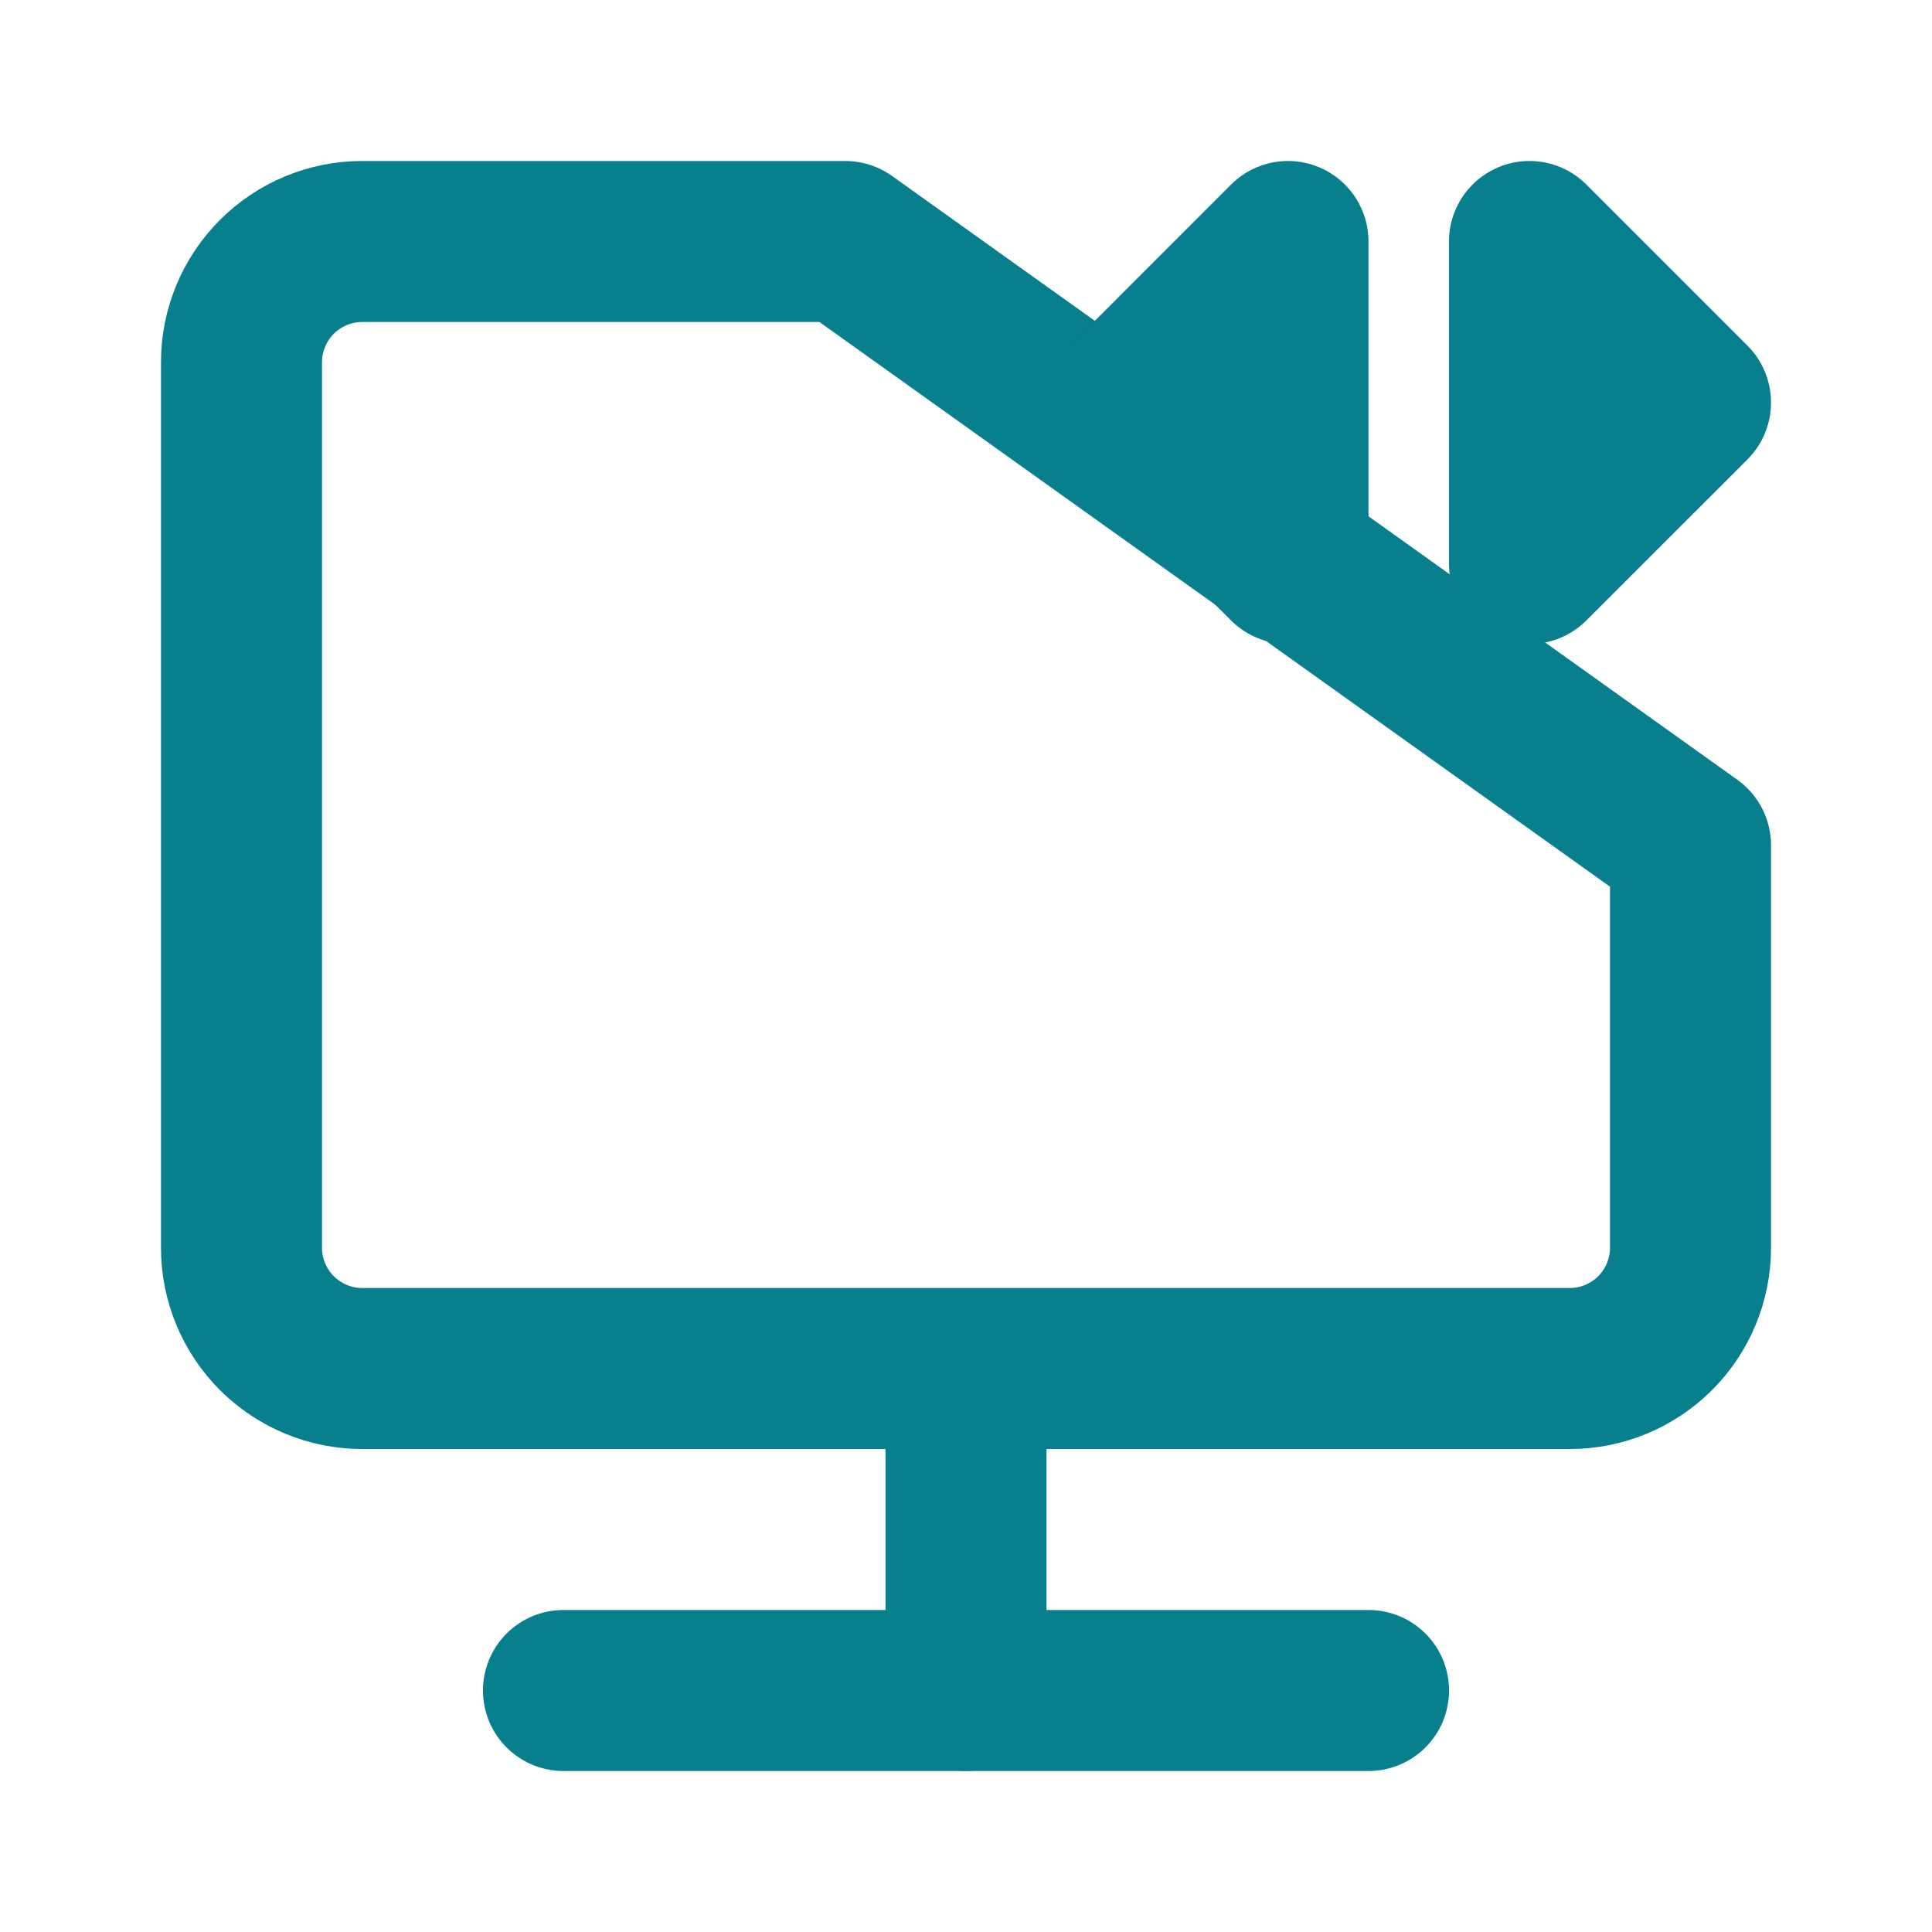 <svg width="26" height="26" viewBox="0 0 26 26" fill="none" xmlns="http://www.w3.org/2000/svg">
<path d="M13 18.417V22.75M11.375 3.25H4.875C4.444 3.25 4.031 3.421 3.726 3.726C3.421 4.031 3.25 4.444 3.25 4.875V16.792C3.25 17.223 3.421 17.636 3.726 17.941C4.031 18.245 4.444 18.417 4.875 18.417H21.125C21.556 18.417 21.969 18.245 22.274 17.941C22.579 17.636 22.75 17.223 22.75 16.792V11.375L11.375 3.25Z" stroke="#087F8C" stroke-width="2.167" stroke-linecap="round" stroke-linejoin="round"/>
<path d="M7.583 22.75H18.417M17.333 3.25L15.167 5.417L17.333 7.583V3.25ZM20.583 3.25L22.75 5.417L20.583 7.583V3.25Z" stroke="#087F8C" stroke-width="2.167" stroke-linecap="round" stroke-linejoin="round"/>
</svg>
